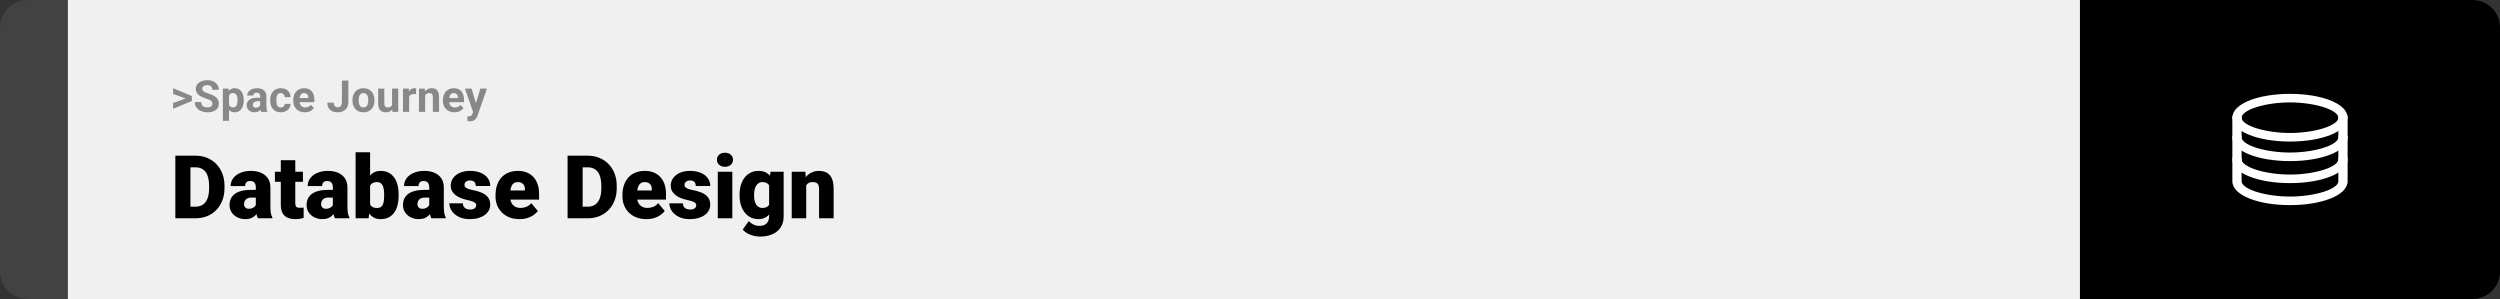 <svg width="1363" height="163" viewBox="0 0 1363 163" fill="none" xmlns="http://www.w3.org/2000/svg">
<rect x="0" y="0" width="1363" height="163" fill="#333333" stroke="none"/>
<path d="M0 15C0 6.716 6.716 0 15 0H37V163H15C6.716 163 0 156.284 0 148V15Z" fill="#424242"/>
<rect width="1097" height="163" transform="translate(37)" fill="#F0F0F0"/>
<path d="M101.906 53.922L94.394 51.238V48.086L104.602 52.375V54.637L101.906 53.922ZM94.394 56.172L101.918 53.43L104.602 52.785V55.035L94.394 59.324V56.172ZM115.805 56.535C115.805 56.23 115.758 55.957 115.664 55.715C115.578 55.465 115.414 55.238 115.172 55.035C114.93 54.824 114.59 54.617 114.152 54.414C113.715 54.211 113.148 54 112.453 53.781C111.68 53.531 110.945 53.25 110.25 52.938C109.562 52.625 108.953 52.262 108.422 51.848C107.898 51.426 107.484 50.938 107.18 50.383C106.883 49.828 106.734 49.184 106.734 48.449C106.734 47.738 106.891 47.094 107.203 46.516C107.516 45.93 107.953 45.43 108.516 45.016C109.078 44.594 109.742 44.27 110.508 44.043C111.281 43.816 112.129 43.703 113.051 43.703C114.309 43.703 115.406 43.93 116.344 44.383C117.281 44.836 118.008 45.457 118.523 46.246C119.047 47.035 119.309 47.938 119.309 48.953H115.816C115.816 48.453 115.711 48.016 115.5 47.641C115.297 47.258 114.984 46.957 114.562 46.738C114.148 46.52 113.625 46.41 112.992 46.41C112.383 46.41 111.875 46.504 111.469 46.691C111.062 46.871 110.758 47.117 110.555 47.43C110.352 47.734 110.25 48.078 110.25 48.461C110.25 48.75 110.32 49.012 110.461 49.246C110.609 49.48 110.828 49.699 111.117 49.902C111.406 50.105 111.762 50.297 112.184 50.477C112.605 50.656 113.094 50.832 113.648 51.004C114.578 51.285 115.395 51.602 116.098 51.953C116.809 52.305 117.402 52.699 117.879 53.137C118.355 53.574 118.715 54.07 118.957 54.625C119.199 55.18 119.32 55.809 119.32 56.512C119.32 57.254 119.176 57.918 118.887 58.504C118.598 59.09 118.18 59.586 117.633 59.992C117.086 60.398 116.434 60.707 115.676 60.918C114.918 61.129 114.07 61.234 113.133 61.234C112.289 61.234 111.457 61.125 110.637 60.906C109.816 60.68 109.07 60.34 108.398 59.887C107.734 59.434 107.203 58.855 106.805 58.152C106.406 57.449 106.207 56.617 106.207 55.656H109.734C109.734 56.188 109.816 56.637 109.98 57.004C110.145 57.371 110.375 57.668 110.672 57.895C110.977 58.121 111.336 58.285 111.75 58.387C112.172 58.488 112.633 58.539 113.133 58.539C113.742 58.539 114.242 58.453 114.633 58.281C115.031 58.109 115.324 57.871 115.512 57.566C115.707 57.262 115.805 56.918 115.805 56.535ZM124.875 50.758V65.875H121.5V48.32H124.629L124.875 50.758ZM132.902 54.52V54.766C132.902 55.688 132.793 56.543 132.574 57.332C132.363 58.121 132.051 58.809 131.637 59.395C131.223 59.973 130.707 60.426 130.09 60.754C129.48 61.074 128.777 61.234 127.98 61.234C127.207 61.234 126.535 61.078 125.965 60.766C125.395 60.453 124.914 60.016 124.523 59.453C124.141 58.883 123.832 58.223 123.598 57.473C123.363 56.723 123.184 55.918 123.059 55.059V54.414C123.184 53.492 123.363 52.648 123.598 51.883C123.832 51.109 124.141 50.441 124.523 49.879C124.914 49.309 125.391 48.867 125.953 48.555C126.523 48.242 127.191 48.086 127.957 48.086C128.762 48.086 129.469 48.238 130.078 48.543C130.695 48.848 131.211 49.285 131.625 49.855C132.047 50.426 132.363 51.105 132.574 51.895C132.793 52.684 132.902 53.559 132.902 54.52ZM129.516 54.766V54.52C129.516 53.98 129.469 53.484 129.375 53.031C129.289 52.57 129.148 52.168 128.953 51.824C128.766 51.48 128.516 51.215 128.203 51.027C127.898 50.832 127.527 50.734 127.09 50.734C126.629 50.734 126.234 50.809 125.906 50.957C125.586 51.105 125.324 51.32 125.121 51.602C124.918 51.883 124.766 52.219 124.664 52.609C124.562 53 124.5 53.441 124.477 53.934V55.562C124.516 56.141 124.625 56.66 124.805 57.121C124.984 57.574 125.262 57.934 125.637 58.199C126.012 58.465 126.504 58.598 127.113 58.598C127.559 58.598 127.934 58.5 128.238 58.305C128.543 58.102 128.789 57.824 128.977 57.473C129.172 57.121 129.309 56.715 129.387 56.254C129.473 55.793 129.516 55.297 129.516 54.766ZM141.844 58.141V52.492C141.844 52.086 141.777 51.738 141.645 51.449C141.512 51.152 141.305 50.922 141.023 50.758C140.75 50.594 140.395 50.512 139.957 50.512C139.582 50.512 139.258 50.578 138.984 50.711C138.711 50.836 138.5 51.02 138.352 51.262C138.203 51.496 138.129 51.773 138.129 52.094H134.754C134.754 51.555 134.879 51.043 135.129 50.559C135.379 50.074 135.742 49.648 136.219 49.281C136.695 48.906 137.262 48.613 137.918 48.402C138.582 48.191 139.324 48.086 140.145 48.086C141.129 48.086 142.004 48.25 142.77 48.578C143.535 48.906 144.137 49.398 144.574 50.055C145.02 50.711 145.242 51.531 145.242 52.516V57.941C145.242 58.637 145.285 59.207 145.371 59.652C145.457 60.09 145.582 60.473 145.746 60.801V61H142.336C142.172 60.656 142.047 60.227 141.961 59.711C141.883 59.188 141.844 58.664 141.844 58.141ZM142.289 53.277L142.312 55.188H140.426C139.98 55.188 139.594 55.238 139.266 55.34C138.938 55.441 138.668 55.586 138.457 55.773C138.246 55.953 138.09 56.164 137.988 56.406C137.895 56.648 137.848 56.914 137.848 57.203C137.848 57.492 137.914 57.754 138.047 57.988C138.18 58.215 138.371 58.395 138.621 58.527C138.871 58.652 139.164 58.715 139.5 58.715C140.008 58.715 140.449 58.613 140.824 58.41C141.199 58.207 141.488 57.957 141.691 57.66C141.902 57.363 142.012 57.082 142.02 56.816L142.91 58.246C142.785 58.566 142.613 58.898 142.395 59.242C142.184 59.586 141.914 59.91 141.586 60.215C141.258 60.512 140.863 60.758 140.402 60.953C139.941 61.141 139.395 61.234 138.762 61.234C137.957 61.234 137.227 61.074 136.57 60.754C135.922 60.426 135.406 59.977 135.023 59.406C134.648 58.828 134.461 58.172 134.461 57.438C134.461 56.773 134.586 56.184 134.836 55.668C135.086 55.152 135.453 54.719 135.938 54.367C136.43 54.008 137.043 53.738 137.777 53.559C138.512 53.371 139.363 53.277 140.332 53.277H142.289ZM153.082 58.598C153.496 58.598 153.863 58.52 154.184 58.363C154.504 58.199 154.754 57.973 154.934 57.684C155.121 57.387 155.219 57.039 155.227 56.641H158.402C158.395 57.531 158.156 58.324 157.688 59.02C157.219 59.707 156.59 60.25 155.801 60.648C155.012 61.039 154.129 61.234 153.152 61.234C152.168 61.234 151.309 61.07 150.574 60.742C149.848 60.414 149.242 59.961 148.758 59.383C148.273 58.797 147.91 58.117 147.668 57.344C147.426 56.562 147.305 55.727 147.305 54.836V54.496C147.305 53.598 147.426 52.762 147.668 51.988C147.91 51.207 148.273 50.527 148.758 49.949C149.242 49.363 149.848 48.906 150.574 48.578C151.301 48.25 152.152 48.086 153.129 48.086C154.168 48.086 155.078 48.285 155.859 48.684C156.648 49.082 157.266 49.652 157.711 50.395C158.164 51.129 158.395 52 158.402 53.008H155.227C155.219 52.586 155.129 52.203 154.957 51.859C154.793 51.516 154.551 51.242 154.23 51.039C153.918 50.828 153.531 50.723 153.07 50.723C152.578 50.723 152.176 50.828 151.863 51.039C151.551 51.242 151.309 51.523 151.137 51.883C150.965 52.234 150.844 52.637 150.773 53.09C150.711 53.535 150.68 54.004 150.68 54.496V54.836C150.68 55.328 150.711 55.801 150.773 56.254C150.836 56.707 150.953 57.109 151.125 57.461C151.305 57.812 151.551 58.09 151.863 58.293C152.176 58.496 152.582 58.598 153.082 58.598ZM166.195 61.234C165.211 61.234 164.328 61.078 163.547 60.766C162.766 60.445 162.102 60.004 161.555 59.441C161.016 58.879 160.602 58.227 160.312 57.484C160.023 56.734 159.879 55.938 159.879 55.094V54.625C159.879 53.664 160.016 52.785 160.289 51.988C160.562 51.191 160.953 50.5 161.461 49.914C161.977 49.328 162.602 48.879 163.336 48.566C164.07 48.246 164.898 48.086 165.82 48.086C166.719 48.086 167.516 48.234 168.211 48.531C168.906 48.828 169.488 49.25 169.957 49.797C170.434 50.344 170.793 51 171.035 51.766C171.277 52.523 171.398 53.367 171.398 54.297V55.703H161.32V53.453H168.082V53.195C168.082 52.727 167.996 52.309 167.824 51.941C167.66 51.566 167.41 51.27 167.074 51.051C166.738 50.832 166.309 50.723 165.785 50.723C165.34 50.723 164.957 50.82 164.637 51.016C164.316 51.211 164.055 51.484 163.852 51.836C163.656 52.188 163.508 52.602 163.406 53.078C163.312 53.547 163.266 54.062 163.266 54.625V55.094C163.266 55.602 163.336 56.07 163.477 56.5C163.625 56.93 163.832 57.301 164.098 57.613C164.371 57.926 164.699 58.168 165.082 58.34C165.473 58.512 165.914 58.598 166.406 58.598C167.016 58.598 167.582 58.48 168.105 58.246C168.637 58.004 169.094 57.641 169.477 57.156L171.117 58.938C170.852 59.32 170.488 59.688 170.027 60.039C169.574 60.391 169.027 60.68 168.387 60.906C167.746 61.125 167.016 61.234 166.195 61.234ZM186.41 55.762V43.938H189.914V55.762C189.914 56.902 189.664 57.883 189.164 58.703C188.664 59.516 187.98 60.141 187.113 60.578C186.254 61.016 185.285 61.234 184.207 61.234C183.09 61.234 182.102 61.047 181.242 60.672C180.383 60.297 179.707 59.723 179.215 58.949C178.723 58.168 178.477 57.18 178.477 55.984H182.004C182.004 56.609 182.09 57.105 182.262 57.473C182.441 57.84 182.695 58.102 183.023 58.258C183.352 58.414 183.746 58.492 184.207 58.492C184.652 58.492 185.039 58.387 185.367 58.176C185.695 57.965 185.949 57.656 186.129 57.25C186.316 56.844 186.41 56.348 186.41 55.762ZM192.164 54.789V54.543C192.164 53.613 192.297 52.758 192.562 51.977C192.828 51.188 193.215 50.504 193.723 49.926C194.23 49.348 194.855 48.898 195.598 48.578C196.34 48.25 197.191 48.086 198.152 48.086C199.113 48.086 199.969 48.25 200.719 48.578C201.469 48.898 202.098 49.348 202.605 49.926C203.121 50.504 203.512 51.188 203.777 51.977C204.043 52.758 204.176 53.613 204.176 54.543V54.789C204.176 55.711 204.043 56.566 203.777 57.355C203.512 58.137 203.121 58.82 202.605 59.406C202.098 59.984 201.473 60.434 200.73 60.754C199.988 61.074 199.137 61.234 198.176 61.234C197.215 61.234 196.359 61.074 195.609 60.754C194.867 60.434 194.238 59.984 193.723 59.406C193.215 58.82 192.828 58.137 192.562 57.355C192.297 56.566 192.164 55.711 192.164 54.789ZM195.539 54.543V54.789C195.539 55.32 195.586 55.816 195.68 56.277C195.773 56.738 195.922 57.145 196.125 57.496C196.336 57.84 196.609 58.109 196.945 58.305C197.281 58.5 197.691 58.598 198.176 58.598C198.645 58.598 199.047 58.5 199.383 58.305C199.719 58.109 199.988 57.84 200.191 57.496C200.395 57.145 200.543 56.738 200.637 56.277C200.738 55.816 200.789 55.32 200.789 54.789V54.543C200.789 54.027 200.738 53.543 200.637 53.09C200.543 52.629 200.391 52.223 200.18 51.871C199.977 51.512 199.707 51.23 199.371 51.027C199.035 50.824 198.629 50.723 198.152 50.723C197.676 50.723 197.27 50.824 196.934 51.027C196.605 51.23 196.336 51.512 196.125 51.871C195.922 52.223 195.773 52.629 195.68 53.09C195.586 53.543 195.539 54.027 195.539 54.543ZM213.75 57.965V48.32H217.125V61H213.949L213.75 57.965ZM214.125 55.363L215.121 55.34C215.121 56.184 215.023 56.969 214.828 57.695C214.633 58.414 214.34 59.039 213.949 59.57C213.559 60.094 213.066 60.504 212.473 60.801C211.879 61.09 211.18 61.234 210.375 61.234C209.758 61.234 209.188 61.148 208.664 60.977C208.148 60.797 207.703 60.52 207.328 60.145C206.961 59.762 206.672 59.273 206.461 58.68C206.258 58.078 206.156 57.355 206.156 56.512V48.32H209.531V56.535C209.531 56.91 209.574 57.227 209.66 57.484C209.754 57.742 209.883 57.953 210.047 58.117C210.211 58.281 210.402 58.398 210.621 58.469C210.848 58.539 211.098 58.574 211.371 58.574C212.066 58.574 212.613 58.434 213.012 58.152C213.418 57.871 213.703 57.488 213.867 57.004C214.039 56.512 214.125 55.965 214.125 55.363ZM223.078 51.086V61H219.703V48.32H222.879L223.078 51.086ZM226.898 48.238L226.84 51.367C226.676 51.344 226.477 51.324 226.242 51.309C226.016 51.285 225.809 51.273 225.621 51.273C225.145 51.273 224.73 51.336 224.379 51.461C224.035 51.578 223.746 51.754 223.512 51.988C223.285 52.223 223.113 52.508 222.996 52.844C222.887 53.18 222.824 53.562 222.809 53.992L222.129 53.781C222.129 52.961 222.211 52.207 222.375 51.52C222.539 50.824 222.777 50.219 223.09 49.703C223.41 49.188 223.801 48.789 224.262 48.508C224.723 48.227 225.25 48.086 225.844 48.086C226.031 48.086 226.223 48.102 226.418 48.133C226.613 48.156 226.773 48.191 226.898 48.238ZM231.797 51.027V61H228.422V48.32H231.586L231.797 51.027ZM231.305 54.215H230.391C230.391 53.277 230.512 52.434 230.754 51.684C230.996 50.926 231.336 50.281 231.773 49.75C232.211 49.211 232.73 48.801 233.332 48.52C233.941 48.23 234.621 48.086 235.371 48.086C235.965 48.086 236.508 48.172 237 48.344C237.492 48.516 237.914 48.789 238.266 49.164C238.625 49.539 238.898 50.035 239.086 50.652C239.281 51.27 239.379 52.023 239.379 52.914V61H235.98V52.902C235.98 52.34 235.902 51.902 235.746 51.59C235.59 51.277 235.359 51.059 235.055 50.934C234.758 50.801 234.391 50.734 233.953 50.734C233.5 50.734 233.105 50.824 232.77 51.004C232.441 51.184 232.168 51.434 231.949 51.754C231.738 52.066 231.578 52.434 231.469 52.855C231.359 53.277 231.305 53.73 231.305 54.215ZM247.781 61.234C246.797 61.234 245.914 61.078 245.133 60.766C244.352 60.445 243.688 60.004 243.141 59.441C242.602 58.879 242.188 58.227 241.898 57.484C241.609 56.734 241.465 55.938 241.465 55.094V54.625C241.465 53.664 241.602 52.785 241.875 51.988C242.148 51.191 242.539 50.5 243.047 49.914C243.562 49.328 244.188 48.879 244.922 48.566C245.656 48.246 246.484 48.086 247.406 48.086C248.305 48.086 249.102 48.234 249.797 48.531C250.492 48.828 251.074 49.25 251.543 49.797C252.02 50.344 252.379 51 252.621 51.766C252.863 52.523 252.984 53.367 252.984 54.297V55.703H242.906V53.453H249.668V53.195C249.668 52.727 249.582 52.309 249.41 51.941C249.246 51.566 248.996 51.27 248.66 51.051C248.324 50.832 247.895 50.723 247.371 50.723C246.926 50.723 246.543 50.82 246.223 51.016C245.902 51.211 245.641 51.484 245.438 51.836C245.242 52.188 245.094 52.602 244.992 53.078C244.898 53.547 244.852 54.062 244.852 54.625V55.094C244.852 55.602 244.922 56.07 245.062 56.5C245.211 56.93 245.418 57.301 245.684 57.613C245.957 57.926 246.285 58.168 246.668 58.34C247.059 58.512 247.5 58.598 247.992 58.598C248.602 58.598 249.168 58.48 249.691 58.246C250.223 58.004 250.68 57.641 251.062 57.156L252.703 58.938C252.438 59.32 252.074 59.688 251.613 60.039C251.16 60.391 250.613 60.68 249.973 60.906C249.332 61.125 248.602 61.234 247.781 61.234ZM258.504 59.57L261.867 48.32H265.488L260.391 62.91C260.281 63.23 260.133 63.574 259.945 63.941C259.766 64.309 259.52 64.656 259.207 64.984C258.902 65.32 258.516 65.594 258.047 65.805C257.586 66.016 257.02 66.121 256.348 66.121C256.027 66.121 255.766 66.102 255.562 66.062C255.359 66.023 255.117 65.969 254.836 65.898V63.426C254.922 63.426 255.012 63.426 255.105 63.426C255.199 63.434 255.289 63.438 255.375 63.438C255.82 63.438 256.184 63.387 256.465 63.285C256.746 63.184 256.973 63.027 257.145 62.816C257.316 62.613 257.453 62.348 257.555 62.02L258.504 59.57ZM257.098 48.32L259.852 57.508L260.332 61.082L258.035 61.328L253.477 48.32H257.098Z" fill="#888888"/>
<path d="M106.688 119H99.117L99.164 112.672H106.688C108.25 112.672 109.57 112.297 110.648 111.547C111.742 110.797 112.57 109.68 113.133 108.195C113.711 106.695 114 104.852 114 102.664V101.188C114 99.547 113.836 98.109 113.508 96.875C113.195 95.625 112.727 94.586 112.102 93.758C111.477 92.914 110.695 92.281 109.758 91.859C108.836 91.438 107.773 91.227 106.57 91.227H98.977V84.875H106.57C108.883 84.875 111 85.273 112.922 86.07C114.859 86.852 116.531 87.977 117.938 89.445C119.359 90.898 120.453 92.625 121.219 94.625C122 96.609 122.391 98.812 122.391 101.234V102.664C122.391 105.07 122 107.273 121.219 109.273C120.453 111.273 119.367 113 117.961 114.453C116.555 115.906 114.891 117.031 112.969 117.828C111.062 118.609 108.969 119 106.688 119ZM103.828 84.875V119H95.602V84.875H103.828ZM139.477 112.625V102.172C139.477 101.453 139.375 100.836 139.172 100.32C138.969 99.805 138.648 99.406 138.211 99.125C137.773 98.828 137.188 98.68 136.453 98.68C135.859 98.68 135.352 98.781 134.93 98.984C134.508 99.188 134.188 99.492 133.969 99.898C133.75 100.305 133.641 100.82 133.641 101.445H125.742C125.742 100.273 126 99.188 126.516 98.188C127.047 97.172 127.797 96.289 128.766 95.539C129.75 94.789 130.922 94.211 132.281 93.805C133.656 93.383 135.188 93.172 136.875 93.172C138.891 93.172 140.688 93.508 142.266 94.18C143.859 94.852 145.117 95.859 146.039 97.203C146.961 98.531 147.422 100.203 147.422 102.219V112.602C147.422 114.258 147.516 115.516 147.703 116.375C147.891 117.219 148.156 117.961 148.5 118.602V119H140.578C140.203 118.219 139.922 117.266 139.734 116.141C139.562 115 139.477 113.828 139.477 112.625ZM140.438 103.508L140.484 107.727H136.992C136.258 107.727 135.633 107.828 135.117 108.031C134.617 108.234 134.211 108.516 133.898 108.875C133.602 109.219 133.383 109.609 133.242 110.047C133.117 110.484 133.055 110.945 133.055 111.43C133.055 111.898 133.164 112.32 133.383 112.695C133.617 113.055 133.93 113.336 134.32 113.539C134.711 113.742 135.148 113.844 135.633 113.844C136.508 113.844 137.25 113.68 137.859 113.352C138.484 113.008 138.961 112.594 139.289 112.109C139.617 111.625 139.781 111.172 139.781 110.75L141.516 113.984C141.203 114.609 140.844 115.242 140.438 115.883C140.047 116.523 139.555 117.117 138.961 117.664C138.383 118.195 137.672 118.633 136.828 118.977C135.984 119.305 134.961 119.469 133.758 119.469C132.195 119.469 130.758 119.148 129.445 118.508C128.148 117.867 127.109 116.977 126.328 115.836C125.547 114.68 125.156 113.352 125.156 111.852C125.156 110.539 125.391 109.367 125.859 108.336C126.344 107.305 127.07 106.43 128.039 105.711C129.008 104.992 130.242 104.445 131.742 104.07C133.242 103.695 135.008 103.508 137.039 103.508H140.438ZM165.164 93.641V99.125H149.883V93.641H165.164ZM153.094 87.336H160.992V110.727C160.992 111.398 161.07 111.922 161.227 112.297C161.383 112.656 161.648 112.914 162.023 113.07C162.414 113.211 162.93 113.281 163.57 113.281C164.023 113.281 164.398 113.273 164.695 113.258C164.992 113.227 165.273 113.188 165.539 113.141V118.789C164.867 119.008 164.164 119.172 163.43 119.281C162.695 119.406 161.914 119.469 161.086 119.469C159.398 119.469 157.953 119.203 156.75 118.672C155.562 118.141 154.656 117.305 154.031 116.164C153.406 115.023 153.094 113.539 153.094 111.711V87.336ZM181.477 112.625V102.172C181.477 101.453 181.375 100.836 181.172 100.32C180.969 99.805 180.648 99.406 180.211 99.125C179.773 98.828 179.188 98.68 178.453 98.68C177.859 98.68 177.352 98.781 176.93 98.984C176.508 99.188 176.188 99.492 175.969 99.898C175.75 100.305 175.641 100.82 175.641 101.445H167.742C167.742 100.273 168 99.188 168.516 98.188C169.047 97.172 169.797 96.289 170.766 95.539C171.75 94.789 172.922 94.211 174.281 93.805C175.656 93.383 177.188 93.172 178.875 93.172C180.891 93.172 182.688 93.508 184.266 94.18C185.859 94.852 187.117 95.859 188.039 97.203C188.961 98.531 189.422 100.203 189.422 102.219V112.602C189.422 114.258 189.516 115.516 189.703 116.375C189.891 117.219 190.156 117.961 190.5 118.602V119H182.578C182.203 118.219 181.922 117.266 181.734 116.141C181.562 115 181.477 113.828 181.477 112.625ZM182.438 103.508L182.484 107.727H178.992C178.258 107.727 177.633 107.828 177.117 108.031C176.617 108.234 176.211 108.516 175.898 108.875C175.602 109.219 175.383 109.609 175.242 110.047C175.117 110.484 175.055 110.945 175.055 111.43C175.055 111.898 175.164 112.32 175.383 112.695C175.617 113.055 175.93 113.336 176.32 113.539C176.711 113.742 177.148 113.844 177.633 113.844C178.508 113.844 179.25 113.68 179.859 113.352C180.484 113.008 180.961 112.594 181.289 112.109C181.617 111.625 181.781 111.172 181.781 110.75L183.516 113.984C183.203 114.609 182.844 115.242 182.438 115.883C182.047 116.523 181.555 117.117 180.961 117.664C180.383 118.195 179.672 118.633 178.828 118.977C177.984 119.305 176.961 119.469 175.758 119.469C174.195 119.469 172.758 119.148 171.445 118.508C170.148 117.867 169.109 116.977 168.328 115.836C167.547 114.68 167.156 113.352 167.156 111.852C167.156 110.539 167.391 109.367 167.859 108.336C168.344 107.305 169.07 106.43 170.039 105.711C171.008 104.992 172.242 104.445 173.742 104.07C175.242 103.695 177.008 103.508 179.039 103.508H182.438ZM193.875 83H201.773V112.766L200.953 119H193.875V83ZM217.336 106.039V106.531C217.336 108.453 217.141 110.203 216.75 111.781C216.359 113.359 215.758 114.727 214.945 115.883C214.133 117.023 213.109 117.906 211.875 118.531C210.641 119.156 209.18 119.469 207.492 119.469C205.961 119.469 204.648 119.141 203.555 118.484C202.461 117.812 201.547 116.891 200.812 115.719C200.078 114.531 199.484 113.164 199.031 111.617C198.578 110.055 198.219 108.383 197.953 106.602V106.016C198.219 104.25 198.578 102.594 199.031 101.047C199.484 99.484 200.078 98.117 200.812 96.945C201.547 95.758 202.453 94.836 203.531 94.18C204.625 93.508 205.93 93.172 207.445 93.172C209.148 93.172 210.617 93.492 211.852 94.133C213.102 94.773 214.133 95.672 214.945 96.828C215.758 97.984 216.359 99.344 216.75 100.906C217.141 102.469 217.336 104.18 217.336 106.039ZM209.438 106.531V106.039C209.438 105.117 209.383 104.25 209.273 103.438C209.164 102.625 208.969 101.906 208.688 101.281C208.406 100.656 208.008 100.164 207.492 99.805C206.977 99.445 206.305 99.266 205.477 99.266C204.633 99.266 203.922 99.406 203.344 99.688C202.781 99.969 202.328 100.375 201.984 100.906C201.656 101.422 201.422 102.062 201.281 102.828C201.141 103.578 201.078 104.43 201.094 105.383V107.234C201.062 108.531 201.18 109.641 201.445 110.562C201.711 111.484 202.172 112.188 202.828 112.672C203.484 113.156 204.383 113.398 205.523 113.398C206.367 113.398 207.047 113.234 207.562 112.906C208.094 112.578 208.492 112.109 208.758 111.5C209.023 110.891 209.203 110.164 209.297 109.32C209.391 108.477 209.438 107.547 209.438 106.531ZM234.023 112.625V102.172C234.023 101.453 233.922 100.836 233.719 100.32C233.516 99.805 233.195 99.406 232.758 99.125C232.32 98.828 231.734 98.68 231 98.68C230.406 98.68 229.898 98.781 229.477 98.984C229.055 99.188 228.734 99.492 228.516 99.898C228.297 100.305 228.188 100.82 228.188 101.445H220.289C220.289 100.273 220.547 99.188 221.062 98.188C221.594 97.172 222.344 96.289 223.312 95.539C224.297 94.789 225.469 94.211 226.828 93.805C228.203 93.383 229.734 93.172 231.422 93.172C233.438 93.172 235.234 93.508 236.812 94.18C238.406 94.852 239.664 95.859 240.586 97.203C241.508 98.531 241.969 100.203 241.969 102.219V112.602C241.969 114.258 242.062 115.516 242.25 116.375C242.438 117.219 242.703 117.961 243.047 118.602V119H235.125C234.75 118.219 234.469 117.266 234.281 116.141C234.109 115 234.023 113.828 234.023 112.625ZM234.984 103.508L235.031 107.727H231.539C230.805 107.727 230.18 107.828 229.664 108.031C229.164 108.234 228.758 108.516 228.445 108.875C228.148 109.219 227.93 109.609 227.789 110.047C227.664 110.484 227.602 110.945 227.602 111.43C227.602 111.898 227.711 112.32 227.93 112.695C228.164 113.055 228.477 113.336 228.867 113.539C229.258 113.742 229.695 113.844 230.18 113.844C231.055 113.844 231.797 113.68 232.406 113.352C233.031 113.008 233.508 112.594 233.836 112.109C234.164 111.625 234.328 111.172 234.328 110.75L236.062 113.984C235.75 114.609 235.391 115.242 234.984 115.883C234.594 116.523 234.102 117.117 233.508 117.664C232.93 118.195 232.219 118.633 231.375 118.977C230.531 119.305 229.508 119.469 228.305 119.469C226.742 119.469 225.305 119.148 223.992 118.508C222.695 117.867 221.656 116.977 220.875 115.836C220.094 114.68 219.703 113.352 219.703 111.852C219.703 110.539 219.938 109.367 220.406 108.336C220.891 107.305 221.617 106.43 222.586 105.711C223.555 104.992 224.789 104.445 226.289 104.07C227.789 103.695 229.555 103.508 231.586 103.508H234.984ZM259.641 111.875C259.641 111.438 259.492 111.062 259.195 110.75C258.914 110.422 258.414 110.125 257.695 109.859C256.977 109.578 255.969 109.297 254.672 109.016C253.438 108.75 252.273 108.398 251.18 107.961C250.102 107.523 249.156 106.992 248.344 106.367C247.531 105.742 246.891 105 246.422 104.141C245.969 103.281 245.742 102.297 245.742 101.188C245.742 100.109 245.969 99.094 246.422 98.141C246.891 97.172 247.57 96.32 248.461 95.586C249.367 94.836 250.469 94.25 251.766 93.828C253.062 93.391 254.539 93.172 256.195 93.172C258.477 93.172 260.445 93.523 262.102 94.227C263.758 94.914 265.031 95.883 265.922 97.133C266.828 98.367 267.281 99.797 267.281 101.422H259.383C259.383 100.781 259.273 100.234 259.055 99.781C258.852 99.328 258.516 98.984 258.047 98.75C257.578 98.5 256.953 98.375 256.172 98.375C255.625 98.375 255.125 98.477 254.672 98.68C254.234 98.883 253.883 99.164 253.617 99.523C253.352 99.883 253.219 100.305 253.219 100.789C253.219 101.133 253.297 101.445 253.453 101.727C253.625 101.992 253.883 102.242 254.227 102.477C254.57 102.695 255.008 102.898 255.539 103.086C256.07 103.258 256.711 103.414 257.461 103.555C259.164 103.867 260.758 104.312 262.242 104.891C263.727 105.469 264.93 106.289 265.852 107.352C266.789 108.414 267.258 109.844 267.258 111.641C267.258 112.766 267 113.805 266.484 114.758C265.969 115.695 265.227 116.523 264.258 117.242C263.289 117.945 262.125 118.492 260.766 118.883C259.406 119.273 257.875 119.469 256.172 119.469C253.75 119.469 251.703 119.039 250.031 118.18C248.359 117.305 247.094 116.211 246.234 114.898C245.391 113.57 244.969 112.227 244.969 110.867H252.328C252.359 111.648 252.547 112.289 252.891 112.789C253.25 113.289 253.727 113.656 254.32 113.891C254.914 114.125 255.602 114.242 256.383 114.242C257.102 114.242 257.695 114.141 258.164 113.938C258.648 113.734 259.016 113.461 259.266 113.117C259.516 112.758 259.641 112.344 259.641 111.875ZM283.242 119.469C281.18 119.469 279.336 119.148 277.711 118.508C276.086 117.852 274.711 116.953 273.586 115.812C272.477 114.672 271.625 113.359 271.031 111.875C270.453 110.391 270.164 108.82 270.164 107.164V106.273C270.164 104.414 270.422 102.695 270.938 101.117C271.453 99.523 272.219 98.133 273.234 96.945C274.25 95.758 275.523 94.836 277.055 94.18C278.586 93.508 280.367 93.172 282.398 93.172C284.195 93.172 285.805 93.461 287.227 94.039C288.648 94.617 289.852 95.445 290.836 96.523C291.836 97.602 292.594 98.906 293.109 100.438C293.641 101.969 293.906 103.688 293.906 105.594V108.805H273.188V103.859H286.195V103.25C286.211 102.406 286.062 101.688 285.75 101.094C285.453 100.5 285.016 100.047 284.438 99.734C283.859 99.422 283.156 99.266 282.328 99.266C281.469 99.266 280.758 99.453 280.195 99.828C279.648 100.203 279.219 100.719 278.906 101.375C278.609 102.016 278.398 102.758 278.273 103.602C278.148 104.445 278.086 105.336 278.086 106.273V107.164C278.086 108.102 278.211 108.953 278.461 109.719C278.727 110.484 279.102 111.141 279.586 111.688C280.086 112.219 280.68 112.633 281.367 112.93C282.07 113.227 282.867 113.375 283.758 113.375C284.836 113.375 285.898 113.172 286.945 112.766C287.992 112.359 288.891 111.688 289.641 110.75L293.227 115.016C292.711 115.75 291.977 116.461 291.023 117.148C290.086 117.836 288.961 118.398 287.648 118.836C286.336 119.258 284.867 119.469 283.242 119.469ZM320.531 119H312.961L313.008 112.672H320.531C322.094 112.672 323.414 112.297 324.492 111.547C325.586 110.797 326.414 109.68 326.977 108.195C327.555 106.695 327.844 104.852 327.844 102.664V101.188C327.844 99.547 327.68 98.109 327.352 96.875C327.039 95.625 326.57 94.586 325.945 93.758C325.32 92.914 324.539 92.281 323.602 91.859C322.68 91.438 321.617 91.227 320.414 91.227H312.82V84.875H320.414C322.727 84.875 324.844 85.273 326.766 86.07C328.703 86.852 330.375 87.977 331.781 89.445C333.203 90.898 334.297 92.625 335.062 94.625C335.844 96.609 336.234 98.812 336.234 101.234V102.664C336.234 105.07 335.844 107.273 335.062 109.273C334.297 111.273 333.211 113 331.805 114.453C330.398 115.906 328.734 117.031 326.812 117.828C324.906 118.609 322.812 119 320.531 119ZM317.672 84.875V119H309.445V84.875H317.672ZM352.43 119.469C350.367 119.469 348.523 119.148 346.898 118.508C345.273 117.852 343.898 116.953 342.773 115.812C341.664 114.672 340.812 113.359 340.219 111.875C339.641 110.391 339.352 108.82 339.352 107.164V106.273C339.352 104.414 339.609 102.695 340.125 101.117C340.641 99.523 341.406 98.133 342.422 96.945C343.438 95.758 344.711 94.836 346.242 94.18C347.773 93.508 349.555 93.172 351.586 93.172C353.383 93.172 354.992 93.461 356.414 94.039C357.836 94.617 359.039 95.445 360.023 96.523C361.023 97.602 361.781 98.906 362.297 100.438C362.828 101.969 363.094 103.688 363.094 105.594V108.805H342.375V103.859H355.383V103.25C355.398 102.406 355.25 101.688 354.938 101.094C354.641 100.5 354.203 100.047 353.625 99.734C353.047 99.422 352.344 99.266 351.516 99.266C350.656 99.266 349.945 99.453 349.383 99.828C348.836 100.203 348.406 100.719 348.094 101.375C347.797 102.016 347.586 102.758 347.461 103.602C347.336 104.445 347.273 105.336 347.273 106.273V107.164C347.273 108.102 347.398 108.953 347.648 109.719C347.914 110.484 348.289 111.141 348.773 111.688C349.273 112.219 349.867 112.633 350.555 112.93C351.258 113.227 352.055 113.375 352.945 113.375C354.023 113.375 355.086 113.172 356.133 112.766C357.18 112.359 358.078 111.688 358.828 110.75L362.414 115.016C361.898 115.75 361.164 116.461 360.211 117.148C359.273 117.836 358.148 118.398 356.836 118.836C355.523 119.258 354.055 119.469 352.43 119.469ZM379.594 111.875C379.594 111.438 379.445 111.062 379.148 110.75C378.867 110.422 378.367 110.125 377.648 109.859C376.93 109.578 375.922 109.297 374.625 109.016C373.391 108.75 372.227 108.398 371.133 107.961C370.055 107.523 369.109 106.992 368.297 106.367C367.484 105.742 366.844 105 366.375 104.141C365.922 103.281 365.695 102.297 365.695 101.188C365.695 100.109 365.922 99.094 366.375 98.141C366.844 97.172 367.523 96.32 368.414 95.586C369.32 94.836 370.422 94.25 371.719 93.828C373.016 93.391 374.492 93.172 376.148 93.172C378.43 93.172 380.398 93.523 382.055 94.227C383.711 94.914 384.984 95.883 385.875 97.133C386.781 98.367 387.234 99.797 387.234 101.422H379.336C379.336 100.781 379.227 100.234 379.008 99.781C378.805 99.328 378.469 98.984 378 98.75C377.531 98.5 376.906 98.375 376.125 98.375C375.578 98.375 375.078 98.477 374.625 98.68C374.188 98.883 373.836 99.164 373.57 99.523C373.305 99.883 373.172 100.305 373.172 100.789C373.172 101.133 373.25 101.445 373.406 101.727C373.578 101.992 373.836 102.242 374.18 102.477C374.523 102.695 374.961 102.898 375.492 103.086C376.023 103.258 376.664 103.414 377.414 103.555C379.117 103.867 380.711 104.312 382.195 104.891C383.68 105.469 384.883 106.289 385.805 107.352C386.742 108.414 387.211 109.844 387.211 111.641C387.211 112.766 386.953 113.805 386.438 114.758C385.922 115.695 385.18 116.523 384.211 117.242C383.242 117.945 382.078 118.492 380.719 118.883C379.359 119.273 377.828 119.469 376.125 119.469C373.703 119.469 371.656 119.039 369.984 118.18C368.312 117.305 367.047 116.211 366.188 114.898C365.344 113.57 364.922 112.227 364.922 110.867H372.281C372.312 111.648 372.5 112.289 372.844 112.789C373.203 113.289 373.68 113.656 374.273 113.891C374.867 114.125 375.555 114.242 376.336 114.242C377.055 114.242 377.648 114.141 378.117 113.938C378.602 113.734 378.969 113.461 379.219 113.117C379.469 112.758 379.594 112.344 379.594 111.875ZM399.258 93.641V119H391.336V93.641H399.258ZM390.867 87.102C390.867 85.977 391.273 85.055 392.086 84.336C392.898 83.617 393.953 83.258 395.25 83.258C396.547 83.258 397.602 83.617 398.414 84.336C399.227 85.055 399.633 85.977 399.633 87.102C399.633 88.227 399.227 89.148 398.414 89.867C397.602 90.586 396.547 90.945 395.25 90.945C393.953 90.945 392.898 90.586 392.086 89.867C391.273 89.148 390.867 88.227 390.867 87.102ZM420.07 93.641H427.242V118.016C427.242 120.359 426.703 122.344 425.625 123.969C424.547 125.609 423.039 126.852 421.102 127.695C419.18 128.555 416.93 128.984 414.352 128.984C413.211 128.984 412.047 128.836 410.859 128.539C409.672 128.258 408.562 127.836 407.531 127.273C406.5 126.711 405.633 126.016 404.93 125.188L408.234 120.547C408.875 121.266 409.68 121.875 410.648 122.375C411.617 122.891 412.758 123.148 414.07 123.148C415.211 123.148 416.164 122.945 416.93 122.539C417.711 122.133 418.305 121.539 418.711 120.758C419.117 119.992 419.32 119.062 419.32 117.969V99.641L420.07 93.641ZM403.219 106.625V106.133C403.219 104.211 403.453 102.461 403.922 100.883C404.406 99.289 405.094 97.922 405.984 96.781C406.891 95.625 407.984 94.734 409.266 94.109C410.547 93.484 411.992 93.172 413.602 93.172C415.336 93.172 416.758 93.508 417.867 94.18C418.992 94.836 419.891 95.758 420.562 96.945C421.25 98.133 421.781 99.523 422.156 101.117C422.547 102.695 422.875 104.398 423.141 106.227V106.812C422.875 108.531 422.508 110.156 422.039 111.688C421.586 113.203 420.992 114.547 420.258 115.719C419.523 116.891 418.602 117.812 417.492 118.484C416.398 119.141 415.086 119.469 413.555 119.469C411.961 119.469 410.523 119.148 409.242 118.508C407.977 117.867 406.891 116.969 405.984 115.812C405.094 114.656 404.406 113.297 403.922 111.734C403.453 110.172 403.219 108.469 403.219 106.625ZM411.117 106.133V106.625C411.117 107.578 411.203 108.461 411.375 109.273C411.562 110.086 411.844 110.805 412.219 111.43C412.594 112.039 413.055 112.516 413.602 112.859C414.164 113.203 414.82 113.375 415.57 113.375C416.711 113.375 417.633 113.133 418.336 112.648C419.039 112.164 419.547 111.477 419.859 110.586C420.172 109.695 420.305 108.648 420.258 107.445V105.594C420.289 104.562 420.219 103.656 420.047 102.875C419.875 102.078 419.602 101.414 419.227 100.883C418.867 100.352 418.383 99.953 417.773 99.688C417.18 99.406 416.461 99.266 415.617 99.266C414.883 99.266 414.234 99.438 413.672 99.781C413.109 100.125 412.641 100.609 412.266 101.234C411.891 101.844 411.602 102.57 411.398 103.414C411.211 104.242 411.117 105.148 411.117 106.133ZM439.547 99.055V119H431.648V93.641H439.055L439.547 99.055ZM438.609 105.453L436.758 105.5C436.758 103.562 436.992 101.836 437.461 100.32C437.93 98.789 438.594 97.492 439.453 96.43C440.312 95.367 441.336 94.562 442.523 94.016C443.727 93.453 445.062 93.172 446.531 93.172C447.703 93.172 448.773 93.344 449.742 93.688C450.727 94.031 451.57 94.586 452.273 95.352C452.992 96.117 453.539 97.133 453.914 98.398C454.305 99.648 454.5 101.195 454.5 103.039V119H446.555V103.016C446.555 102 446.414 101.227 446.133 100.695C445.852 100.148 445.445 99.773 444.914 99.57C444.383 99.367 443.734 99.266 442.969 99.266C442.156 99.266 441.469 99.422 440.906 99.734C440.344 100.047 439.891 100.484 439.547 101.047C439.219 101.594 438.977 102.242 438.82 102.992C438.68 103.742 438.609 104.562 438.609 105.453Z" fill="black"/>
<path d="M1134 0H1348C1356.28 0 1363 6.716 1363 15V148C1363 156.284 1356.28 163 1348 163H1134V0Z" fill="black"/>
<path d="M1217.58 64.167C1217.58 66.028 1218.51 67.742 1220.09 69.243C1221.67 70.743 1223.94 72.062 1226.71 73.155C1232.26 75.343 1239.93 76.667 1248.5 76.667C1257.07 76.667 1264.74 75.343 1270.29 73.155C1273.06 72.062 1275.33 70.743 1276.91 69.243C1278.49 67.742 1279.42 66.028 1279.42 64.167C1279.42 62.305 1278.49 60.591 1276.91 59.09C1275.33 57.59 1273.06 56.271 1270.29 55.178C1264.74 52.99 1257.07 51.667 1248.5 51.667C1239.93 51.667 1232.26 52.99 1226.71 55.178C1223.94 56.271 1221.67 57.59 1220.09 59.09C1218.51 60.591 1217.58 62.305 1217.58 64.167ZM1221.62 64.167C1221.62 63.028 1222.37 61.888 1223.88 60.792C1225.37 59.704 1227.52 58.729 1230.11 57.914C1235.28 56.286 1242.07 55.333 1248.5 55.333C1254.93 55.333 1261.72 56.286 1266.89 57.914C1269.48 58.729 1271.63 59.704 1273.12 60.792C1274.63 61.888 1275.37 63.028 1275.37 64.167C1275.37 65.305 1274.63 66.445 1273.12 67.541C1271.63 68.629 1269.48 69.604 1266.89 70.419C1261.72 72.047 1254.93 73 1248.5 73C1242.07 73 1235.28 72.047 1230.11 70.419C1227.52 69.604 1225.37 68.629 1223.88 67.541C1222.37 66.445 1221.62 65.305 1221.62 64.167Z" fill="white" stroke="white"/>
<path d="M1217.58 74.833C1217.58 76.695 1218.51 78.409 1220.09 79.91C1221.67 81.41 1223.94 82.729 1226.71 83.822C1232.26 86.01 1239.93 87.333 1248.5 87.333C1257.07 87.333 1264.74 86.01 1270.29 83.822C1273.06 82.729 1275.33 81.41 1276.91 79.91C1278.49 78.409 1279.42 76.695 1279.42 74.833V64.167C1279.42 63.658 1279.19 63.185 1278.8 62.848C1278.42 62.513 1277.91 62.333 1277.4 62.333C1276.88 62.333 1276.37 62.513 1275.99 62.848C1275.61 63.185 1275.37 63.658 1275.37 64.167V74.833C1275.37 75.972 1274.63 77.112 1273.12 78.208C1271.63 79.296 1269.48 80.271 1266.89 81.086C1261.72 82.714 1254.93 83.667 1248.5 83.667C1242.07 83.667 1235.28 82.714 1230.11 81.086C1227.52 80.271 1225.37 79.296 1223.88 78.208C1222.37 77.112 1221.62 75.972 1221.62 74.833V64.167C1221.62 63.658 1221.39 63.185 1221.01 62.848C1220.63 62.513 1220.12 62.333 1219.6 62.333C1219.09 62.333 1218.58 62.513 1218.2 62.848C1217.81 63.185 1217.58 63.658 1217.58 64.167V74.833Z" fill="white" stroke="white"/>
<path d="M1217.58 86.833C1217.58 88.695 1218.51 90.409 1220.09 91.91C1221.67 93.409 1223.94 94.729 1226.71 95.822C1232.26 98.01 1239.93 99.333 1248.5 99.333C1257.07 99.333 1264.74 98.01 1270.29 95.822C1273.06 94.729 1275.33 93.409 1276.91 91.91C1278.49 90.409 1279.42 88.695 1279.42 86.833V74.833C1279.42 74.324 1279.19 73.852 1278.8 73.515C1278.42 73.179 1277.91 73 1277.4 73C1276.88 73 1276.37 73.179 1275.99 73.515C1275.61 73.852 1275.37 74.324 1275.37 74.833V86.833C1275.37 87.972 1274.63 89.112 1273.12 90.208C1271.63 91.296 1269.48 92.271 1266.89 93.086C1261.72 94.714 1254.93 95.667 1248.5 95.667C1242.07 95.667 1235.28 94.714 1230.11 93.086C1227.52 92.271 1225.37 91.296 1223.88 90.208C1222.37 89.112 1221.62 87.972 1221.62 86.833V74.833C1221.62 74.324 1221.39 73.852 1221.01 73.515C1220.63 73.179 1220.12 73 1219.6 73C1219.09 73 1218.58 73.179 1218.2 73.515C1217.81 73.852 1217.58 74.324 1217.58 74.833V86.833Z" fill="white" stroke="white"/>
<path d="M1217.58 98.833C1217.58 100.695 1218.51 102.409 1220.09 103.91C1221.67 105.41 1223.94 106.729 1226.71 107.822C1232.26 110.01 1239.93 111.333 1248.5 111.333C1257.07 111.333 1264.74 110.01 1270.29 107.822C1273.06 106.729 1275.33 105.41 1276.91 103.91C1278.49 102.409 1279.42 100.695 1279.42 98.833V86.833C1279.42 86.324 1279.19 85.852 1278.8 85.515C1278.42 85.179 1277.91 85 1277.4 85C1276.88 85 1276.37 85.179 1275.99 85.515C1275.61 85.852 1275.37 86.324 1275.37 86.833V98.833C1275.37 99.972 1274.63 101.112 1273.12 102.208C1271.63 103.296 1269.48 104.271 1266.89 105.086C1261.72 106.714 1254.93 107.667 1248.5 107.667C1242.07 107.667 1235.28 106.714 1230.11 105.086C1227.52 104.271 1225.37 103.296 1223.88 102.208C1222.37 101.112 1221.62 99.972 1221.62 98.833V86.833C1221.62 86.324 1221.39 85.852 1221.01 85.515C1220.63 85.179 1220.12 85 1219.6 85C1219.09 85 1218.58 85.179 1218.2 85.515C1217.81 85.852 1217.58 86.324 1217.58 86.833V98.833Z" fill="white" stroke="white"/>
</svg>
